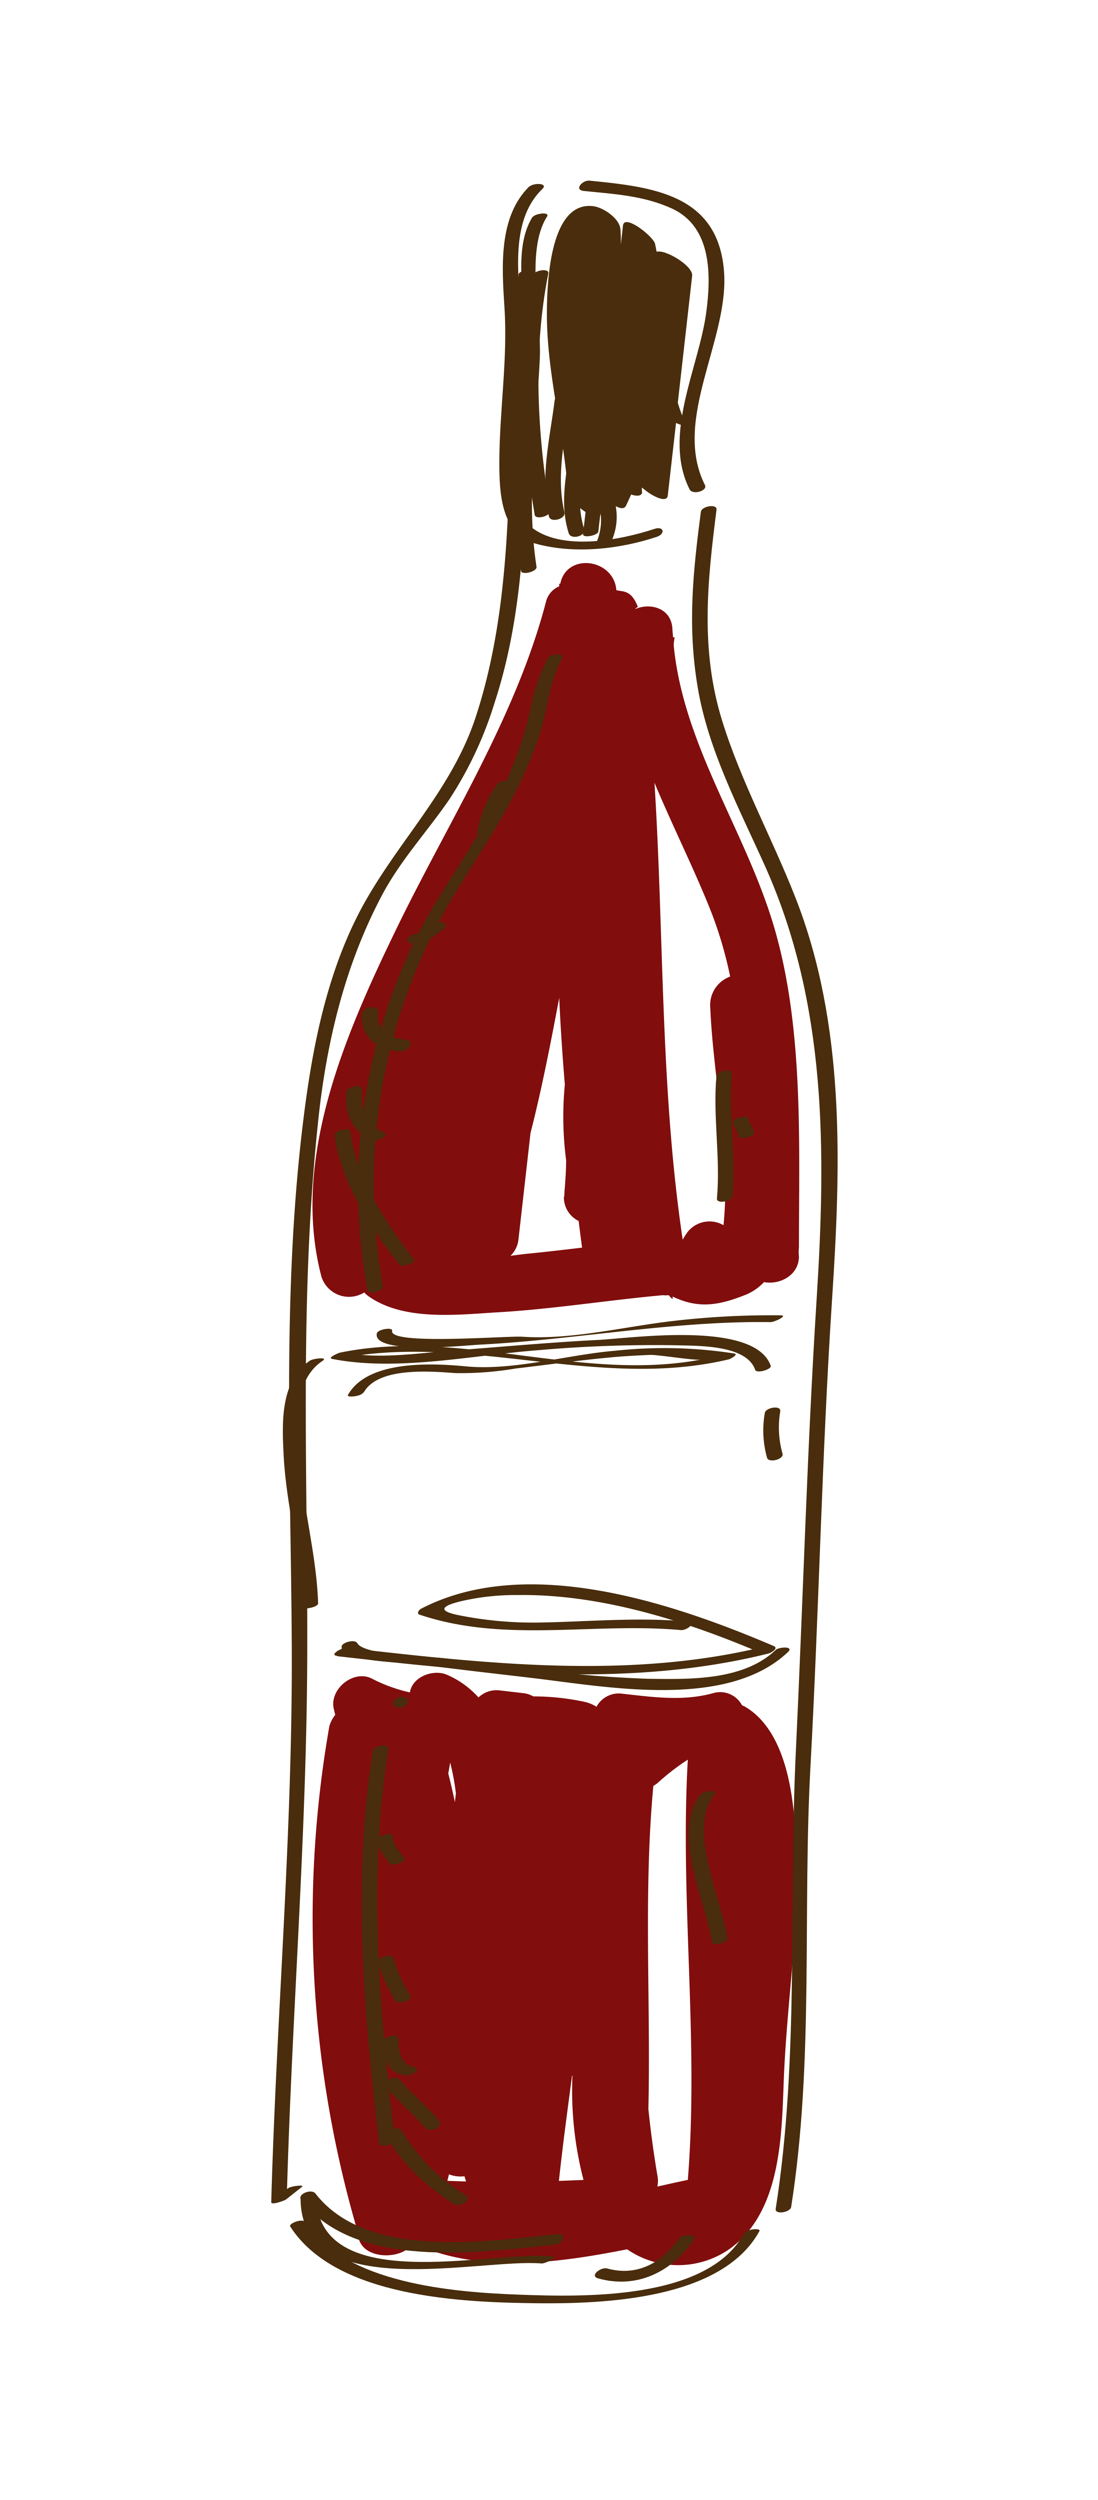 <svg id="layer1" xmlns="http://www.w3.org/2000/svg" viewBox="0 0 136.95 311.82"><defs><style>.cls-1{fill:#820d0d;}.cls-2{fill:#492d0c;}</style></defs><path class="cls-1" d="M61.84,163.69c7-.39,13.89-1.52,20.84-2.15a2.76,2.76,0,0,0,.71,0c.15.11.33.43.51.45h0l0-.28s0,0,0,0a6.06,6.06,0,0,0,.68.3c2.84,1.17,5.28.72,8.24-.45a6.47,6.47,0,0,0,2.47-1.65c2,.37,4.35-.87,4.36-3.19a5.3,5.3,0,0,1,0-1.18h0s0,.18,0,.14c0-13.42.65-28.33-3.45-41.2-3.66-11.5-11-21.84-12.17-34,0-.34.07-.67.11-1h-.2c0-.32-.06-.64-.07-1-.1-2.6-2.68-3.34-4.61-2.53-.06-.13.34-.18.28-.31-.49-1.22-1.05-1.8-2.05-1.92h0l-.61-.1c-.3-3.94-6.2-4.76-7-.81l-.13,0c0,.08,0,.15,0,.23s0,0,0,.09a2.81,2.81,0,0,0-1.67,2c-3.81,14.51-12.33,27.64-18.8,41.05C43.08,129,36.37,144.42,40,158.88a3.6,3.6,0,0,0,5.43,2.32,3.78,3.78,0,0,0,.51.46C50.31,164.75,56.82,164,61.84,163.69Zm12.23-73.3,0-.17c0,.06,0,.11,0,.17Zm-10.4,66.24a3.31,3.31,0,0,0,1-2.08l1.5-13.24c1.42-5.55,2.51-11.2,3.58-16.85.16,3.6.4,7.21.7,10.81a41.74,41.74,0,0,0,.16,9.42c0,1.34-.1,2.67-.21,4,0,.22,0,.45-.07.67h0a3.27,3.27,0,0,0,1.84,2.92c.14,1.11.28,2.22.43,3.33-2.32.27-4.63.55-6.94.77C65.12,156.44,64.42,156.53,63.67,156.63Zm27.4-34.83a3.78,3.78,0,0,0-2.48,3.91c.4,9.06,2.55,18.08,1.65,27.1a3.49,3.49,0,0,0-4.45.81,9.23,9.23,0,0,0-.64,1c-2.81-18.87-2.32-38-3.52-57,2.21,5.31,4.82,10.49,6.93,15.75A50.12,50.12,0,0,1,91.07,121.8Z"/><path class="cls-1" d="M97.75,259.64c.43-11.65,2.65-23.23,1.1-34.9-.56-4.26-2-9.63-6-11.92a3,3,0,0,1-.31-.15,3.09,3.09,0,0,0-3.43-1.54c-3.78,1.09-7.59.55-11.44.12a3.16,3.16,0,0,0-3.27,1.62,4.78,4.78,0,0,0-1.49-.61,30.27,30.27,0,0,0-6.4-.68,3.15,3.15,0,0,0-1.2-.4l-3-.35a3.25,3.25,0,0,0-2.63.88,11.28,11.28,0,0,0-3.94-2.83c-1.6-.69-4.06.13-4.56,1.94l-.06.26a19.46,19.46,0,0,1-4.72-1.71c-2.29-1.2-5.37,1.32-4.76,3.8.06.24.12.48.17.72a4.06,4.06,0,0,0-.73,1.4,138.72,138.72,0,0,0,3.58,63.22h0c0,3.4,5.51,3.51,6.83,1.27,8.21,3.76,17.69,2.55,26.73.76a11.21,11.21,0,0,0,12.63.06C97.33,276.1,97.49,266.76,97.75,259.64Zm-41.6-39.8a29.1,29.1,0,0,1,.71,3.83l-.12,1.1c-.25-1.2-.53-2.4-.83-3.58C56,220.74,56.07,220.29,56.15,219.84ZM56,271.19a4,4,0,0,0,1.93.24c.06.21.13.43.2.65L55.8,272Zm15.4-12.3a44.1,44.1,0,0,0,1.38,13l-3.07.12C70.18,267.65,70.77,263.27,71.35,258.89ZM82,271.36c-.47-2.76-.84-5.53-1.13-8.31.31-13.43-.63-26.89.62-40.3a5.41,5.41,0,0,0,.52-.36,29,29,0,0,1,3.78-2.92c-1,17.46,1.4,35,0,52.41-1.23.26-2.5.54-3.8.84A3.43,3.43,0,0,0,82,271.36Z"/><path class="cls-2" d="M85.37,52.51a19,19,0,0,1-.83-2.28q.9-7.92,1.79-15.83c.14-1.24-3.37-3.33-4.43-3-.07-.32-.12-.64-.2-1-.21-.9-3.86-3.81-4-2.25-.09.79-.18,1.59-.26,2.38,0-.61,0-1.21-.05-1.82,0-1.41-2.16-2.87-3.44-3-5.42-.61-5.73,9.73-5.74,13.43,0,7.5,2.11,14.82,2.63,22.28.09,1.23,3.92,4.09,4.1,2.59.08-.7.15-1.4.23-2.1,1,.92,2.49,2,2.9,1.18.23-.47.44-.94.65-1.42.58.22,1.26.23,1.34-.17l.22,0v0s-.2,0-.2-.05c0-.21-.05-.43,0-.64,1.23,1.1,3.1,2,3.21,1s.23-2,.34-3l.69-6.06C85.07,53.11,85.66,53.16,85.37,52.51Z"/><path class="cls-2" d="M64.68,34.28c-2,18.32.47,37.34-5.33,55.1-3,9.2-9.86,15.66-14.32,24-4.25,8-6.05,17.12-7.16,26-2.75,21.88-1.59,43.93-1.48,65.91.12,23.13-1.92,46.26-2.56,69.38,0,.41,1.68-.21,1.84-.34l2-1.58c.38-.3-1.39-.1-1.74.18l-2,1.57,1.84-.34c.61-22.5,2.47-45,2.55-67.5.09-22.14-1-44.13,1.3-66.21,1-10.06,3.3-19.91,8.07-28.88,2.3-4.32,5.62-7.88,8.37-11.89a47.58,47.58,0,0,0,5.66-12.13c5.61-17.2,3-36.1,4.89-53.84,0-.21-1.87,0-1.93.51Z"/><path class="cls-2" d="M36.2,277.7c5.7,8.89,21.59,9.47,30.86,9.57,8.28.08,23-.46,27.66-9,.23-.43-1.62-.26-1.92.29-4.58,8.39-20.21,7.93-28.23,7.63S43,284.81,38.13,277.18c-.37-.57-2.18.14-1.93.52Z"/><path class="cls-2" d="M66.08,23.19C62.13,27,62.6,33.31,62.92,38.37c.42,6.44-.63,12.86-.64,19.31,0,3.73.17,8.93,4.54,10.13,4.8,1.32,10.41.7,15.09-.85,1.13-.38.88-1.38-.27-1-4.28,1.42-11.71,2.86-15.5-.31-3-2.54-2-9.76-1.8-13,.19-4,.82-8,.7-12-.16-5.37-1.76-12.85,2.59-17.06.82-.79-1.09-.79-1.55-.34Z"/><path class="cls-2" d="M72.83,23.82c3.76.38,7.48.58,11,2.2,5,2.32,4.87,8.42,4.25,13-.93,6.87-5.47,15.2-2.08,22,.39.78,2.29.19,1.93-.52C83.79,52.31,91,42.35,90.3,33.77c-.79-9.53-8.84-10.45-16.77-11.24-.88-.09-2,1.16-.7,1.29Z"/><path class="cls-2" d="M87.43,63.72c-1,7.65-1.7,14.32-.41,22,1.31,7.83,5.16,15.09,8.38,22.26,7.75,17.23,7.63,35.6,6.45,54.13-1.19,18.79-1.69,37.58-2.59,56.38s.44,38.21-2.51,57c-.12.78,1.83.45,1.93-.23,2.86-18.15,1.41-36.7,2.41-55,1.06-19.44,1.42-38.9,2.7-58.34,1.1-16.74,1.64-34.16-4.59-50-2.9-7.4-6.75-14.37-9.12-22-2.75-8.85-1.86-17.34-.71-26.34.1-.79-1.85-.45-1.94.23Z"/><path class="cls-2" d="M37.49,274.25c.07,13.19,22.38,7.39,30.07,8.06.49,0,2.25-.82,1.22-.91-7.79-.68-29.29,5.07-29.36-7.67,0-.45-1.93-.13-1.93.52Z"/><path class="cls-2" d="M37.57,274.4c6.78,8.74,22.14,6.55,31.69,5.55,1-.11,1.52-1.45.2-1.31-9.06.95-23.72,3.18-30.12-5.06-.49-.64-2.34.08-1.77.82Z"/><path class="cls-2" d="M74.61,284.17c4.78,1.34,9.13-.77,11.87-4.75.58-.85-1.4-.83-1.84-.18-2.08,3-5.22,4.72-8.9,3.69-.78-.22-2.28.92-1.13,1.24Z"/><path class="cls-2" d="M47,166.31c-.58,2.72,11.39,1.47,12.66,1.41,12.15-.62,24.31-3,36.47-2.82.45,0,2.22-.83,1.24-.85a105.73,105.73,0,0,0-13.54.72c-6,.7-12.58,2.36-18.67,1.95-1.87-.13-16.64,1.09-16.25-.73.11-.51-1.8-.2-1.91.32Z"/><path class="cls-2" d="M42.58,205.51c1.05,1.85,7.49,1.8,9.25,2,5,.69,10,1.23,15,1.83,9.18,1.11,23.92,3.84,31.45-3.29.8-.76-1.11-.65-1.53-.26-4.07,3.86-10.77,3.66-16,3.59a146.67,146.67,0,0,1-15.51-1.37c-3.33-.41-6.67-.77-10-1.2-1.59-.2-9.8-.33-10.67-1.86-.35-.61-2.2,0-1.93.52Z"/><path class="cls-2" d="M45.36,173.69c1.79-3.24,8.39-2.65,11.48-2.43a41.29,41.29,0,0,0,7.52-.58c3.86-.45,7.71-1,11.59-1.36,1.68-.17,3.37-.25,5.06-.33,1.06-.05,5.64.73,6.42.58-15,2.82-30-3.94-45-.87-.13,0-1.67.66-1,.79,8.16,1.6,17.64-.49,25.83-1.1a165.15,165.15,0,0,1,17.23-.6c2.59.08,8.62-.07,9.7,3.06.18.51,2.09-.06,1.94-.51-2-5.67-17.36-3.43-21.52-3.22-6.08.31-12.14.87-18.22,1.33-4.29.32-9.11,1.09-13.38.25l-1,.8c16.27-3.33,32.52,3.93,48.86.05.13,0,1.34-.63.7-.74a56.88,56.88,0,0,0-14.86-.34c-6,.5-12.67,2.53-18.69,1.94-4.18-.4-12.21-.78-14.63,3.59-.19.33,1.63.19,1.91-.31Z"/><path class="cls-2" d="M49.85,213c1.09,0,1.51-1.36.19-1.36-1.08,0-1.5,1.36-.19,1.36Z"/><path class="cls-2" d="M42,206.56c17.77,2,36.28,4.06,53.86-.33.26-.06,1.32-.64.65-.93-12.68-5.42-30.83-11.49-44-4.65-.23.12-.62.59-.17.74,10.64,3.57,21.64.93,32.58,1.92.73.07,2.06-.95.76-1.07-6-.55-12,0-18,.12a47.3,47.3,0,0,1-10.48-.91c-4.93-1,1.92-2.07,2.47-2.16a30.78,30.78,0,0,1,5-.35c10.3-.13,21,3.27,30.36,7.28l.64-.93c-17.07,4.26-35.17,2.19-52.42.23-.6-.06-2.27.91-1.19,1Z"/><path class="cls-2" d="M38.73,169.65c-3.82,2.54-3.56,7.87-3.35,11.93.33,6.34,2.15,12.54,2.37,18.88,0,.36,2,0,1.93-.51-.16-4.76-1.26-9.49-1.9-14.21-.61-4.54-2.13-13,2.44-16,.8-.54-1.14-.3-1.49-.07Z"/><path class="cls-2" d="M95.39,176.24a12.66,12.66,0,0,0,.28,5.58c.24.71,2.16.16,1.93-.52a12.11,12.11,0,0,1-.28-5.29c.09-.8-1.86-.44-1.93.23Z"/><path class="cls-2" d="M68.3,82.11A25.41,25.41,0,0,0,66,89.21a47.35,47.35,0,0,1-4.88,12.15c-3.15,6-7.33,11.25-10.09,17.41a70.87,70.87,0,0,0-5.21,42.1c.12.67,2.06.2,1.93-.52a70.16,70.16,0,0,1,5.87-43.19c2.87-6,7-11.36,10.09-17.25a56.24,56.24,0,0,0,3.45-7.83c1.15-3.32,1.22-6.77,2.92-9.92.44-.82-1.5-.61-1.8,0Z"/><path class="cls-2" d="M46.5,218.4c-2.59,16.23-1.13,32.64.78,48.86.09.73,2,.28,1.94-.52-1.9-16.12-3.36-32.42-.78-48.55.13-.84-1.83-.52-1.94.21Z"/><path class="cls-2" d="M48.35,266.63c1.87,3.44,5,6.12,8.22,8.25.72.48,2.41-.5,1.49-1.11a23.61,23.61,0,0,1-7.94-8c-.41-.76-2.25,0-1.77.85Z"/><path class="cls-2" d="M48.17,260.32c1.48,1.81,3.35,3.24,4.83,5.05.59.72,2.42-.07,1.77-.87-1.48-1.81-3.35-3.24-4.83-5.05-.59-.72-2.42.07-1.77.87Z"/><path class="cls-2" d="M47.8,254.58c-.17,1.91.53,3.92,2.64,4.24a1.78,1.78,0,0,0,1.37-.36c.29-.26.22-.6-.18-.66-1.62-.25-2-2.08-1.9-3.47.07-.76-1.87-.38-1.93.25Z"/><path class="cls-2" d="M47.13,244.74a18.58,18.58,0,0,0,2.23,4.85c.37.49,2.24-.16,1.8-.74a17.59,17.59,0,0,1-2.09-4.63c-.23-.63-2.15-.06-1.94.52Z"/><path class="cls-2" d="M47.07,229.42c-.06,1.13.88,2.13,1.54,3,.33.42,2.17-.23,1.81-.69-.63-.79-1.48-1.7-1.42-2.78,0-.39-1.89-.13-1.93.51Z"/><path class="cls-2" d="M41.73,141.5c.72,5.87,4.51,11.65,8.06,16.22.36.46,2.06-.35,1.93-.52-3.55-4.56-7.34-10.35-8.06-16.21,0-.36-2,0-1.93.51Z"/><path class="cls-2" d="M43.22,136.14c-.27,2.75.6,4.82,3.15,6.06.54.27,2.32-.53,1.54-.91-2.26-1.1-3-3-2.76-5.4.08-.75-1.86-.37-1.93.25Z"/><path class="cls-2" d="M45.2,126.4a3.9,3.9,0,0,0,1.09,3.37,6.44,6.44,0,0,0,3.61,1.36c1,.12,2-1.31.65-1.47a5,5,0,0,1-2.66-.93,2.75,2.75,0,0,1-.72-2.46c.09-1-1.88-.78-2,.13Z"/><path class="cls-2" d="M51.38,117.67c1.5.08,2.72-.85,3.84-1.74s-.58-1.2-1.23-.68c-.34.27-.69.54-1,.79s-.56.44-.85.42a1.46,1.46,0,0,0-1.27.55c-.24.4.2.64.55.66Z"/><path class="cls-2" d="M61.42,103.39a15.57,15.57,0,0,1,2.47-5.93c.14-.21-1.6-.13-1.9.34a15.88,15.88,0,0,0-2.5,6.11c0,.22,1.85.06,1.93-.52Z"/><path class="cls-2" d="M89.36,134.17c-.46,5.11.52,10.2.06,15.31-.07.74,1.87.35,1.93-.26.46-5.11-.53-10.2-.07-15.31.07-.74-1.87-.35-1.92.26Z"/><path class="cls-2" d="M91.42,139.93c0,.76.73,1.12.68,1.88,0,.29,1.9.06,1.93-.52,0-.75-.73-1.12-.68-1.87,0-.3-1.9-.06-1.93.51Z"/><path class="cls-2" d="M87.36,223.85c-3.68,4.71.65,13.29,1.46,18.41.08.51,2,.07,1.93-.52-.76-4.84-5.06-13.54-1.62-18,.46-.58-1.44-.35-1.77.06Z"/><path class="cls-2" d="M66.45,27c-2.77,4.37-.61,11.35-1,16.22-.72,9.17-1.88,18.82-.46,28,.08.54,2,.1,1.93-.52-1.34-8.69,0-17.34.41-26,.24-5-1.85-13.36.89-17.67.43-.67-1.49-.41-1.78.05Z"/><path class="cls-2" d="M66.46,34.35c-1.94,9.83-1.45,20,.23,29.87.11.64,2,.17,1.93-.52C67,54,66.46,43.85,68.39,34.1c.14-.71-1.8-.39-1.93.25Z"/><path class="cls-2" d="M69.18,49.93c-.6,4.84-1.85,9.63-.71,14.49.19.83,2.13.32,1.93-.52-1.11-4.74.14-9.42.73-14.15.12-.93-1.85-.63-1.95.18Z"/><path class="cls-2" d="M71.44,53.77c-.53,4.21-1.83,8.55-.51,12.73.28.89,2.21.36,1.93-.52-1.27-4.05,0-8.28.54-12.36.13-1-1.85-.73-2,.15Z"/><path class="cls-2" d="M73.43,60.38c-.24,2.07-.47,4.14-.71,6.22-.07.58,1.86.19,1.91-.31.24-2.08.47-4.15.71-6.23.07-.57-1.86-.19-1.91.32Z"/><path class="cls-2" d="M73.48,60.59a7,7,0,0,1,.91,7.08c-.23.54,1.68.32,1.92-.27a7.39,7.39,0,0,0-1-7.54c-.36-.48-2.22.16-1.8.73Z"/></svg>